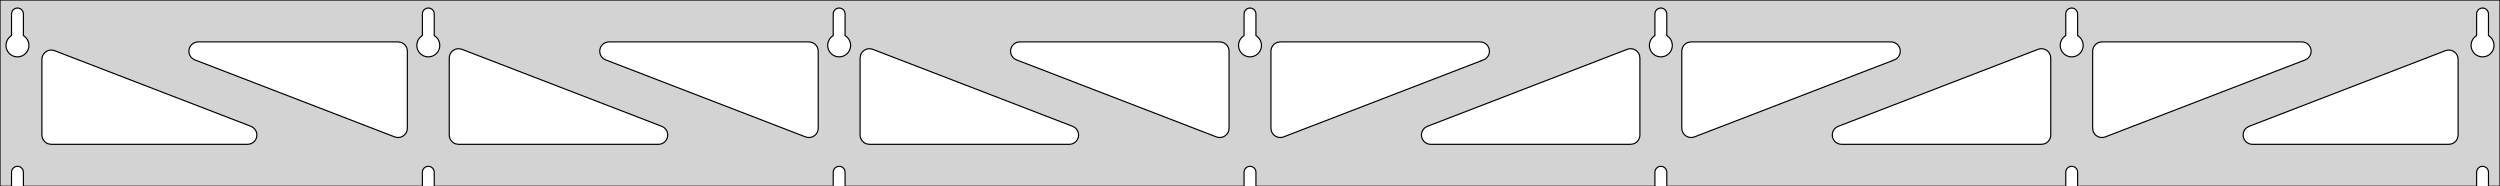 <?xml version="1.0" standalone="no"?>
<!DOCTYPE svg PUBLIC "-//W3C//DTD SVG 1.1//EN" "http://www.w3.org/Graphics/SVG/1.1/DTD/svg11.dtd">
<svg width="1074mm" height="80mm" viewBox="0 -80 1074 80" xmlns="http://www.w3.org/2000/svg" version="1.1">
<title>OpenSCAD Model</title>
<path d="
M 1074,-80 L 0,-80 L 0,-0 L 4.95,-0 L 4.95,-6 L 5.006,-6.53
 L 5.17,-7.037 L 5.437,-7.499 L 5.794,-7.895 L 6.225,-8.208 L 6.712,-8.425 L 7.233,-8.536
 L 7.767,-8.536 L 8.288,-8.425 L 8.775,-8.208 L 9.206,-7.895 L 9.563,-7.499 L 9.83,-7.037
 L 9.994,-6.53 L 10.05,-6 L 10.05,-0 L 181.45,-0 L 181.45,-6 L 181.506,-6.53
 L 181.67,-7.037 L 181.937,-7.499 L 182.294,-7.895 L 182.725,-8.208 L 183.212,-8.425 L 183.733,-8.536
 L 184.267,-8.536 L 184.788,-8.425 L 185.275,-8.208 L 185.706,-7.895 L 186.063,-7.499 L 186.33,-7.037
 L 186.494,-6.53 L 186.55,-6 L 186.55,-0 L 357.95,-0 L 357.95,-6 L 358.006,-6.53
 L 358.17,-7.037 L 358.437,-7.499 L 358.794,-7.895 L 359.225,-8.208 L 359.712,-8.425 L 360.233,-8.536
 L 360.767,-8.536 L 361.288,-8.425 L 361.775,-8.208 L 362.206,-7.895 L 362.563,-7.499 L 362.83,-7.037
 L 362.994,-6.53 L 363.05,-6 L 363.05,-0 L 534.45,-0 L 534.45,-6 L 534.506,-6.53
 L 534.67,-7.037 L 534.937,-7.499 L 535.294,-7.895 L 535.725,-8.208 L 536.212,-8.425 L 536.733,-8.536
 L 537.267,-8.536 L 537.788,-8.425 L 538.275,-8.208 L 538.706,-7.895 L 539.063,-7.499 L 539.33,-7.037
 L 539.494,-6.53 L 539.55,-6 L 539.55,-0 L 710.95,-0 L 710.95,-6 L 711.006,-6.53
 L 711.17,-7.037 L 711.437,-7.499 L 711.794,-7.895 L 712.225,-8.208 L 712.712,-8.425 L 713.233,-8.536
 L 713.767,-8.536 L 714.288,-8.425 L 714.775,-8.208 L 715.206,-7.895 L 715.563,-7.499 L 715.83,-7.037
 L 715.994,-6.53 L 716.05,-6 L 716.05,-0 L 887.45,-0 L 887.45,-6 L 887.506,-6.53
 L 887.67,-7.037 L 887.937,-7.499 L 888.294,-7.895 L 888.725,-8.208 L 889.212,-8.425 L 889.733,-8.536
 L 890.267,-8.536 L 890.788,-8.425 L 891.275,-8.208 L 891.706,-7.895 L 892.063,-7.499 L 892.33,-7.037
 L 892.494,-6.53 L 892.55,-6 L 892.55,-0 L 1063.95,-0 L 1063.95,-6 L 1064.01,-6.53
 L 1064.17,-7.037 L 1064.44,-7.499 L 1064.79,-7.895 L 1065.22,-8.208 L 1065.71,-8.425 L 1066.23,-8.536
 L 1066.77,-8.536 L 1067.29,-8.425 L 1067.77,-8.208 L 1068.21,-7.895 L 1068.56,-7.499 L 1068.83,-7.037
 L 1068.99,-6.53 L 1069.05,-6 L 1069.05,-0 L 1074,-0 z
M 6.986,-55.607 L 6.477,-55.688 L 5.98,-55.821 L 5.499,-56.005 L 5.04,-56.239 L 4.608,-56.52
 L 4.208,-56.844 L 3.844,-57.208 L 3.52,-57.608 L 3.239,-58.04 L 3.005,-58.499 L 2.821,-58.98
 L 2.688,-59.477 L 2.607,-59.986 L 2.58,-60.5 L 2.607,-61.014 L 2.688,-61.523 L 2.821,-62.02
 L 3.005,-62.501 L 3.239,-62.96 L 3.52,-63.392 L 3.844,-63.792 L 4.208,-64.156 L 4.608,-64.48
 L 4.95,-64.702 L 4.95,-74 L 5.006,-74.53 L 5.17,-75.037 L 5.437,-75.499 L 5.794,-75.895
 L 6.225,-76.208 L 6.712,-76.425 L 7.233,-76.536 L 7.767,-76.536 L 8.288,-76.425 L 8.775,-76.208
 L 9.206,-75.895 L 9.563,-75.499 L 9.83,-75.037 L 9.994,-74.53 L 10.05,-74 L 10.05,-64.702
 L 10.392,-64.48 L 10.792,-64.156 L 11.156,-63.792 L 11.48,-63.392 L 11.761,-62.96 L 11.995,-62.501
 L 12.179,-62.02 L 12.312,-61.523 L 12.393,-61.014 L 12.42,-60.5 L 12.393,-59.986 L 12.312,-59.477
 L 12.179,-58.98 L 11.995,-58.499 L 11.761,-58.04 L 11.48,-57.608 L 11.156,-57.208 L 10.792,-56.844
 L 10.392,-56.52 L 9.96,-56.239 L 9.501,-56.005 L 9.02,-55.821 L 8.523,-55.688 L 8.014,-55.607
 L 7.5,-55.58 z
M 183.486,-55.607 L 182.977,-55.688 L 182.48,-55.821 L 181.999,-56.005 L 181.54,-56.239 L 181.108,-56.52
 L 180.708,-56.844 L 180.344,-57.208 L 180.02,-57.608 L 179.739,-58.04 L 179.505,-58.499 L 179.321,-58.98
 L 179.188,-59.477 L 179.107,-59.986 L 179.08,-60.5 L 179.107,-61.014 L 179.188,-61.523 L 179.321,-62.02
 L 179.505,-62.501 L 179.739,-62.96 L 180.02,-63.392 L 180.344,-63.792 L 180.708,-64.156 L 181.108,-64.48
 L 181.45,-64.702 L 181.45,-74 L 181.506,-74.53 L 181.67,-75.037 L 181.937,-75.499 L 182.294,-75.895
 L 182.725,-76.208 L 183.212,-76.425 L 183.733,-76.536 L 184.267,-76.536 L 184.788,-76.425 L 185.275,-76.208
 L 185.706,-75.895 L 186.063,-75.499 L 186.33,-75.037 L 186.494,-74.53 L 186.55,-74 L 186.55,-64.702
 L 186.892,-64.48 L 187.292,-64.156 L 187.656,-63.792 L 187.98,-63.392 L 188.261,-62.96 L 188.495,-62.501
 L 188.679,-62.02 L 188.812,-61.523 L 188.893,-61.014 L 188.92,-60.5 L 188.893,-59.986 L 188.812,-59.477
 L 188.679,-58.98 L 188.495,-58.499 L 188.261,-58.04 L 187.98,-57.608 L 187.656,-57.208 L 187.292,-56.844
 L 186.892,-56.52 L 186.46,-56.239 L 186.001,-56.005 L 185.52,-55.821 L 185.023,-55.688 L 184.514,-55.607
 L 184,-55.58 z
M 359.986,-55.607 L 359.477,-55.688 L 358.98,-55.821 L 358.499,-56.005 L 358.04,-56.239 L 357.608,-56.52
 L 357.208,-56.844 L 356.844,-57.208 L 356.52,-57.608 L 356.239,-58.04 L 356.005,-58.499 L 355.821,-58.98
 L 355.688,-59.477 L 355.607,-59.986 L 355.58,-60.5 L 355.607,-61.014 L 355.688,-61.523 L 355.821,-62.02
 L 356.005,-62.501 L 356.239,-62.96 L 356.52,-63.392 L 356.844,-63.792 L 357.208,-64.156 L 357.608,-64.48
 L 357.95,-64.702 L 357.95,-74 L 358.006,-74.53 L 358.17,-75.037 L 358.437,-75.499 L 358.794,-75.895
 L 359.225,-76.208 L 359.712,-76.425 L 360.233,-76.536 L 360.767,-76.536 L 361.288,-76.425 L 361.775,-76.208
 L 362.206,-75.895 L 362.563,-75.499 L 362.83,-75.037 L 362.994,-74.53 L 363.05,-74 L 363.05,-64.702
 L 363.392,-64.48 L 363.792,-64.156 L 364.156,-63.792 L 364.48,-63.392 L 364.761,-62.96 L 364.995,-62.501
 L 365.179,-62.02 L 365.312,-61.523 L 365.393,-61.014 L 365.42,-60.5 L 365.393,-59.986 L 365.312,-59.477
 L 365.179,-58.98 L 364.995,-58.499 L 364.761,-58.04 L 364.48,-57.608 L 364.156,-57.208 L 363.792,-56.844
 L 363.392,-56.52 L 362.96,-56.239 L 362.501,-56.005 L 362.02,-55.821 L 361.523,-55.688 L 361.014,-55.607
 L 360.5,-55.58 z
M 536.486,-55.607 L 535.977,-55.688 L 535.48,-55.821 L 534.999,-56.005 L 534.54,-56.239 L 534.108,-56.52
 L 533.708,-56.844 L 533.344,-57.208 L 533.02,-57.608 L 532.739,-58.04 L 532.505,-58.499 L 532.321,-58.98
 L 532.188,-59.477 L 532.107,-59.986 L 532.08,-60.5 L 532.107,-61.014 L 532.188,-61.523 L 532.321,-62.02
 L 532.505,-62.501 L 532.739,-62.96 L 533.02,-63.392 L 533.344,-63.792 L 533.708,-64.156 L 534.108,-64.48
 L 534.45,-64.702 L 534.45,-74 L 534.506,-74.53 L 534.67,-75.037 L 534.937,-75.499 L 535.294,-75.895
 L 535.725,-76.208 L 536.212,-76.425 L 536.733,-76.536 L 537.267,-76.536 L 537.788,-76.425 L 538.275,-76.208
 L 538.706,-75.895 L 539.063,-75.499 L 539.33,-75.037 L 539.494,-74.53 L 539.55,-74 L 539.55,-64.702
 L 539.892,-64.48 L 540.292,-64.156 L 540.656,-63.792 L 540.98,-63.392 L 541.261,-62.96 L 541.495,-62.501
 L 541.679,-62.02 L 541.812,-61.523 L 541.893,-61.014 L 541.92,-60.5 L 541.893,-59.986 L 541.812,-59.477
 L 541.679,-58.98 L 541.495,-58.499 L 541.261,-58.04 L 540.98,-57.608 L 540.656,-57.208 L 540.292,-56.844
 L 539.892,-56.52 L 539.46,-56.239 L 539.001,-56.005 L 538.52,-55.821 L 538.023,-55.688 L 537.514,-55.607
 L 537,-55.58 z
M 712.986,-55.607 L 712.477,-55.688 L 711.98,-55.821 L 711.499,-56.005 L 711.04,-56.239 L 710.608,-56.52
 L 710.208,-56.844 L 709.844,-57.208 L 709.52,-57.608 L 709.239,-58.04 L 709.005,-58.499 L 708.821,-58.98
 L 708.688,-59.477 L 708.607,-59.986 L 708.58,-60.5 L 708.607,-61.014 L 708.688,-61.523 L 708.821,-62.02
 L 709.005,-62.501 L 709.239,-62.96 L 709.52,-63.392 L 709.844,-63.792 L 710.208,-64.156 L 710.608,-64.48
 L 710.95,-64.702 L 710.95,-74 L 711.006,-74.53 L 711.17,-75.037 L 711.437,-75.499 L 711.794,-75.895
 L 712.225,-76.208 L 712.712,-76.425 L 713.233,-76.536 L 713.767,-76.536 L 714.288,-76.425 L 714.775,-76.208
 L 715.206,-75.895 L 715.563,-75.499 L 715.83,-75.037 L 715.994,-74.53 L 716.05,-74 L 716.05,-64.702
 L 716.392,-64.48 L 716.792,-64.156 L 717.156,-63.792 L 717.48,-63.392 L 717.761,-62.96 L 717.995,-62.501
 L 718.179,-62.02 L 718.312,-61.523 L 718.393,-61.014 L 718.42,-60.5 L 718.393,-59.986 L 718.312,-59.477
 L 718.179,-58.98 L 717.995,-58.499 L 717.761,-58.04 L 717.48,-57.608 L 717.156,-57.208 L 716.792,-56.844
 L 716.392,-56.52 L 715.96,-56.239 L 715.501,-56.005 L 715.02,-55.821 L 714.523,-55.688 L 714.014,-55.607
 L 713.5,-55.58 z
M 889.486,-55.607 L 888.977,-55.688 L 888.48,-55.821 L 887.999,-56.005 L 887.54,-56.239 L 887.108,-56.52
 L 886.708,-56.844 L 886.344,-57.208 L 886.02,-57.608 L 885.739,-58.04 L 885.505,-58.499 L 885.321,-58.98
 L 885.188,-59.477 L 885.107,-59.986 L 885.08,-60.5 L 885.107,-61.014 L 885.188,-61.523 L 885.321,-62.02
 L 885.505,-62.501 L 885.739,-62.96 L 886.02,-63.392 L 886.344,-63.792 L 886.708,-64.156 L 887.108,-64.48
 L 887.45,-64.702 L 887.45,-74 L 887.506,-74.53 L 887.67,-75.037 L 887.937,-75.499 L 888.294,-75.895
 L 888.725,-76.208 L 889.212,-76.425 L 889.733,-76.536 L 890.267,-76.536 L 890.788,-76.425 L 891.275,-76.208
 L 891.706,-75.895 L 892.063,-75.499 L 892.33,-75.037 L 892.494,-74.53 L 892.55,-74 L 892.55,-64.702
 L 892.892,-64.48 L 893.292,-64.156 L 893.656,-63.792 L 893.98,-63.392 L 894.261,-62.96 L 894.495,-62.501
 L 894.679,-62.02 L 894.812,-61.523 L 894.893,-61.014 L 894.92,-60.5 L 894.893,-59.986 L 894.812,-59.477
 L 894.679,-58.98 L 894.495,-58.499 L 894.261,-58.04 L 893.98,-57.608 L 893.656,-57.208 L 893.292,-56.844
 L 892.892,-56.52 L 892.46,-56.239 L 892.001,-56.005 L 891.52,-55.821 L 891.023,-55.688 L 890.514,-55.607
 L 890,-55.58 z
M 1065.99,-55.607 L 1065.48,-55.688 L 1064.98,-55.821 L 1064.5,-56.005 L 1064.04,-56.239 L 1063.61,-56.52
 L 1063.21,-56.844 L 1062.84,-57.208 L 1062.52,-57.608 L 1062.24,-58.04 L 1062.01,-58.499 L 1061.82,-58.98
 L 1061.69,-59.477 L 1061.61,-59.986 L 1061.58,-60.5 L 1061.61,-61.014 L 1061.69,-61.523 L 1061.82,-62.02
 L 1062.01,-62.501 L 1062.24,-62.96 L 1062.52,-63.392 L 1062.84,-63.792 L 1063.21,-64.156 L 1063.61,-64.48
 L 1063.95,-64.702 L 1063.95,-74 L 1064.01,-74.53 L 1064.17,-75.037 L 1064.44,-75.499 L 1064.79,-75.895
 L 1065.23,-76.208 L 1065.71,-76.425 L 1066.23,-76.536 L 1066.77,-76.536 L 1067.29,-76.425 L 1067.77,-76.208
 L 1068.21,-75.895 L 1068.56,-75.499 L 1068.83,-75.037 L 1068.99,-74.53 L 1069.05,-74 L 1069.05,-64.702
 L 1069.39,-64.48 L 1069.79,-64.156 L 1070.16,-63.792 L 1070.48,-63.392 L 1070.76,-62.96 L 1070.99,-62.501
 L 1071.18,-62.02 L 1071.31,-61.523 L 1071.39,-61.014 L 1071.42,-60.5 L 1071.39,-59.986 L 1071.31,-59.477
 L 1071.18,-58.98 L 1070.99,-58.499 L 1070.76,-58.04 L 1070.48,-57.608 L 1070.16,-57.208 L 1069.79,-56.844
 L 1069.39,-56.52 L 1068.96,-56.239 L 1068.5,-56.005 L 1068.02,-55.821 L 1067.52,-55.688 L 1067.01,-55.607
 L 1066.5,-55.58 z
M 901.969,-21.057 L 901.188,-21.355 L 900.487,-21.81 L 899.895,-22.401 L 899.438,-23.101 L 899.138,-23.882
 L 899,-24.922 L 899,-58 L 899.087,-58.832 L 899.346,-59.627 L 899.764,-60.351 L 900.323,-60.973
 L 901,-61.464 L 901.764,-61.804 L 903,-62 L 988.858,-62 L 989.689,-61.913 L 990.485,-61.654
 L 991.209,-61.236 L 991.83,-60.676 L 992.322,-60 L 992.662,-59.236 L 992.836,-58.418 L 992.836,-57.582
 L 992.662,-56.764 L 992.322,-56 L 991.83,-55.324 L 991.209,-54.764 L 990.296,-54.267 L 904.438,-21.189
 L 903.631,-20.972 L 902.796,-20.927 z
M 346.869,-20.972 L 346.062,-21.189 L 260.204,-54.267 L 259.291,-54.764 L 258.67,-55.324 L 258.178,-56
 L 257.838,-56.764 L 257.664,-57.582 L 257.664,-58.418 L 257.838,-59.236 L 258.178,-60 L 258.67,-60.676
 L 259.291,-61.236 L 260.015,-61.654 L 260.811,-61.913 L 261.642,-62 L 347.5,-62 L 348.736,-61.804
 L 349.5,-61.464 L 350.177,-60.973 L 350.736,-60.351 L 351.154,-59.627 L 351.413,-58.832 L 351.5,-58
 L 351.5,-24.922 L 351.362,-23.882 L 351.062,-23.101 L 350.605,-22.401 L 350.013,-21.81 L 349.312,-21.355
 L 348.531,-21.057 L 347.704,-20.927 z
M 170.369,-20.972 L 169.562,-21.189 L 83.704,-54.267 L 82.791,-54.764 L 82.17,-55.324 L 81.678,-56
 L 81.338,-56.764 L 81.164,-57.582 L 81.164,-58.418 L 81.338,-59.236 L 81.678,-60 L 82.17,-60.676
 L 82.791,-61.236 L 83.515,-61.654 L 84.311,-61.913 L 85.142,-62 L 171,-62 L 172.236,-61.804
 L 173,-61.464 L 173.677,-60.973 L 174.236,-60.351 L 174.654,-59.627 L 174.913,-58.832 L 175,-58
 L 175,-24.922 L 174.862,-23.882 L 174.562,-23.101 L 174.105,-22.401 L 173.513,-21.81 L 172.812,-21.355
 L 172.031,-21.057 L 171.204,-20.927 z
M 523.369,-20.972 L 522.562,-21.189 L 436.704,-54.267 L 435.791,-54.764 L 435.17,-55.324 L 434.678,-56
 L 434.338,-56.764 L 434.164,-57.582 L 434.164,-58.418 L 434.338,-59.236 L 434.678,-60 L 435.17,-60.676
 L 435.791,-61.236 L 436.515,-61.654 L 437.311,-61.913 L 438.142,-62 L 524,-62 L 525.236,-61.804
 L 526,-61.464 L 526.677,-60.973 L 527.236,-60.351 L 527.654,-59.627 L 527.913,-58.832 L 528,-58
 L 528,-24.922 L 527.862,-23.882 L 527.562,-23.101 L 527.105,-22.401 L 526.513,-21.81 L 525.812,-21.355
 L 525.031,-21.057 L 524.204,-20.927 z
M 548.969,-21.057 L 548.188,-21.355 L 547.487,-21.81 L 546.895,-22.401 L 546.438,-23.101 L 546.138,-23.882
 L 546,-24.922 L 546,-58 L 546.087,-58.832 L 546.346,-59.627 L 546.764,-60.351 L 547.323,-60.973
 L 548,-61.464 L 548.764,-61.804 L 550,-62 L 635.858,-62 L 636.689,-61.913 L 637.485,-61.654
 L 638.209,-61.236 L 638.83,-60.676 L 639.322,-60 L 639.662,-59.236 L 639.836,-58.418 L 639.836,-57.582
 L 639.662,-56.764 L 639.322,-56 L 638.83,-55.324 L 638.209,-54.764 L 637.296,-54.267 L 551.438,-21.189
 L 550.631,-20.972 L 549.796,-20.927 z
M 725.469,-21.057 L 724.688,-21.355 L 723.987,-21.81 L 723.395,-22.401 L 722.938,-23.101 L 722.638,-23.882
 L 722.5,-24.922 L 722.5,-58 L 722.587,-58.832 L 722.846,-59.627 L 723.264,-60.351 L 723.823,-60.973
 L 724.5,-61.464 L 725.264,-61.804 L 726.5,-62 L 812.358,-62 L 813.189,-61.913 L 813.985,-61.654
 L 814.709,-61.236 L 815.33,-60.676 L 815.822,-60 L 816.162,-59.236 L 816.336,-58.418 L 816.336,-57.582
 L 816.162,-56.764 L 815.822,-56 L 815.33,-55.324 L 814.709,-54.764 L 813.796,-54.267 L 727.938,-21.189
 L 727.131,-20.972 L 726.296,-20.927 z
M 197,-18 L 195.764,-18.196 L 195,-18.536 L 194.323,-19.027 L 193.764,-19.649 L 193.346,-20.373
 L 193.087,-21.168 L 193,-22 L 193,-55.078 L 193.138,-56.118 L 193.438,-56.899 L 193.895,-57.599
 L 194.487,-58.19 L 195.188,-58.645 L 195.969,-58.943 L 196.796,-59.073 L 197.631,-59.028 L 198.438,-58.811
 L 284.296,-25.733 L 285.209,-25.236 L 285.83,-24.677 L 286.322,-24 L 286.662,-23.236 L 286.836,-22.418
 L 286.836,-21.582 L 286.662,-20.764 L 286.322,-20 L 285.83,-19.323 L 285.209,-18.764 L 284.485,-18.346
 L 283.689,-18.087 L 282.858,-18 z
M 373.5,-18 L 372.264,-18.196 L 371.5,-18.536 L 370.823,-19.027 L 370.264,-19.649 L 369.846,-20.373
 L 369.587,-21.168 L 369.5,-22 L 369.5,-55.078 L 369.638,-56.118 L 369.938,-56.899 L 370.395,-57.599
 L 370.987,-58.19 L 371.688,-58.645 L 372.469,-58.943 L 373.296,-59.073 L 374.131,-59.028 L 374.938,-58.811
 L 460.796,-25.733 L 461.709,-25.236 L 462.33,-24.677 L 462.822,-24 L 463.162,-23.236 L 463.336,-22.418
 L 463.336,-21.582 L 463.162,-20.764 L 462.822,-20 L 462.33,-19.323 L 461.709,-18.764 L 460.985,-18.346
 L 460.189,-18.087 L 459.358,-18 z
M 614.642,-18 L 613.811,-18.087 L 613.015,-18.346 L 612.291,-18.764 L 611.67,-19.323 L 611.178,-20
 L 610.838,-20.764 L 610.664,-21.582 L 610.664,-22.418 L 610.838,-23.236 L 611.178,-24 L 611.67,-24.677
 L 612.291,-25.236 L 613.204,-25.733 L 699.062,-58.811 L 699.869,-59.028 L 700.704,-59.073 L 701.531,-58.943
 L 702.312,-58.645 L 703.013,-58.19 L 703.605,-57.599 L 704.062,-56.899 L 704.362,-56.118 L 704.5,-55.078
 L 704.5,-22 L 704.413,-21.168 L 704.154,-20.373 L 703.736,-19.649 L 703.177,-19.027 L 702.5,-18.536
 L 701.736,-18.196 L 700.5,-18 z
M 791.142,-18 L 790.311,-18.087 L 789.515,-18.346 L 788.791,-18.764 L 788.17,-19.323 L 787.678,-20
 L 787.338,-20.764 L 787.164,-21.582 L 787.164,-22.418 L 787.338,-23.236 L 787.678,-24 L 788.17,-24.677
 L 788.791,-25.236 L 789.704,-25.733 L 875.562,-58.811 L 876.369,-59.028 L 877.204,-59.073 L 878.031,-58.943
 L 878.812,-58.645 L 879.513,-58.19 L 880.105,-57.599 L 880.562,-56.899 L 880.862,-56.118 L 881,-55.078
 L 881,-22 L 880.913,-21.168 L 880.654,-20.373 L 880.236,-19.649 L 879.677,-19.027 L 879,-18.536
 L 878.236,-18.196 L 877,-18 z
M 967.642,-18 L 966.811,-18.087 L 966.015,-18.346 L 965.291,-18.764 L 964.67,-19.323 L 964.178,-20
 L 963.838,-20.764 L 963.664,-21.582 L 963.664,-22.418 L 963.838,-23.236 L 964.178,-24 L 964.67,-24.677
 L 965.291,-25.236 L 966.204,-25.733 L 1050.56,-58.233 L 1051.37,-58.45 L 1052.2,-58.495 L 1053.03,-58.365
 L 1053.81,-58.067 L 1054.51,-57.612 L 1055.11,-57.022 L 1055.56,-56.321 L 1055.86,-55.54 L 1056,-54.5
 L 1056,-22 L 1055.91,-21.168 L 1055.65,-20.373 L 1055.24,-19.649 L 1054.68,-19.027 L 1054,-18.536
 L 1053.24,-18.196 L 1052,-18 z
M 22,-18 L 20.764,-18.196 L 20,-18.536 L 19.323,-19.027 L 18.764,-19.649 L 18.346,-20.373
 L 18.087,-21.168 L 18,-22 L 18,-54.5 L 18.138,-55.54 L 18.438,-56.321 L 18.895,-57.022
 L 19.486,-57.612 L 20.188,-58.067 L 20.97,-58.365 L 21.796,-58.495 L 22.631,-58.45 L 23.438,-58.233
 L 107.796,-25.733 L 108.709,-25.236 L 109.33,-24.677 L 109.822,-24 L 110.162,-23.236 L 110.336,-22.418
 L 110.336,-21.582 L 110.162,-20.764 L 109.822,-20 L 109.33,-19.323 L 108.709,-18.764 L 107.985,-18.346
 L 107.189,-18.087 L 106.358,-18 z
" stroke="black" fill="lightgray" stroke-width="0.5"/>
</svg>
